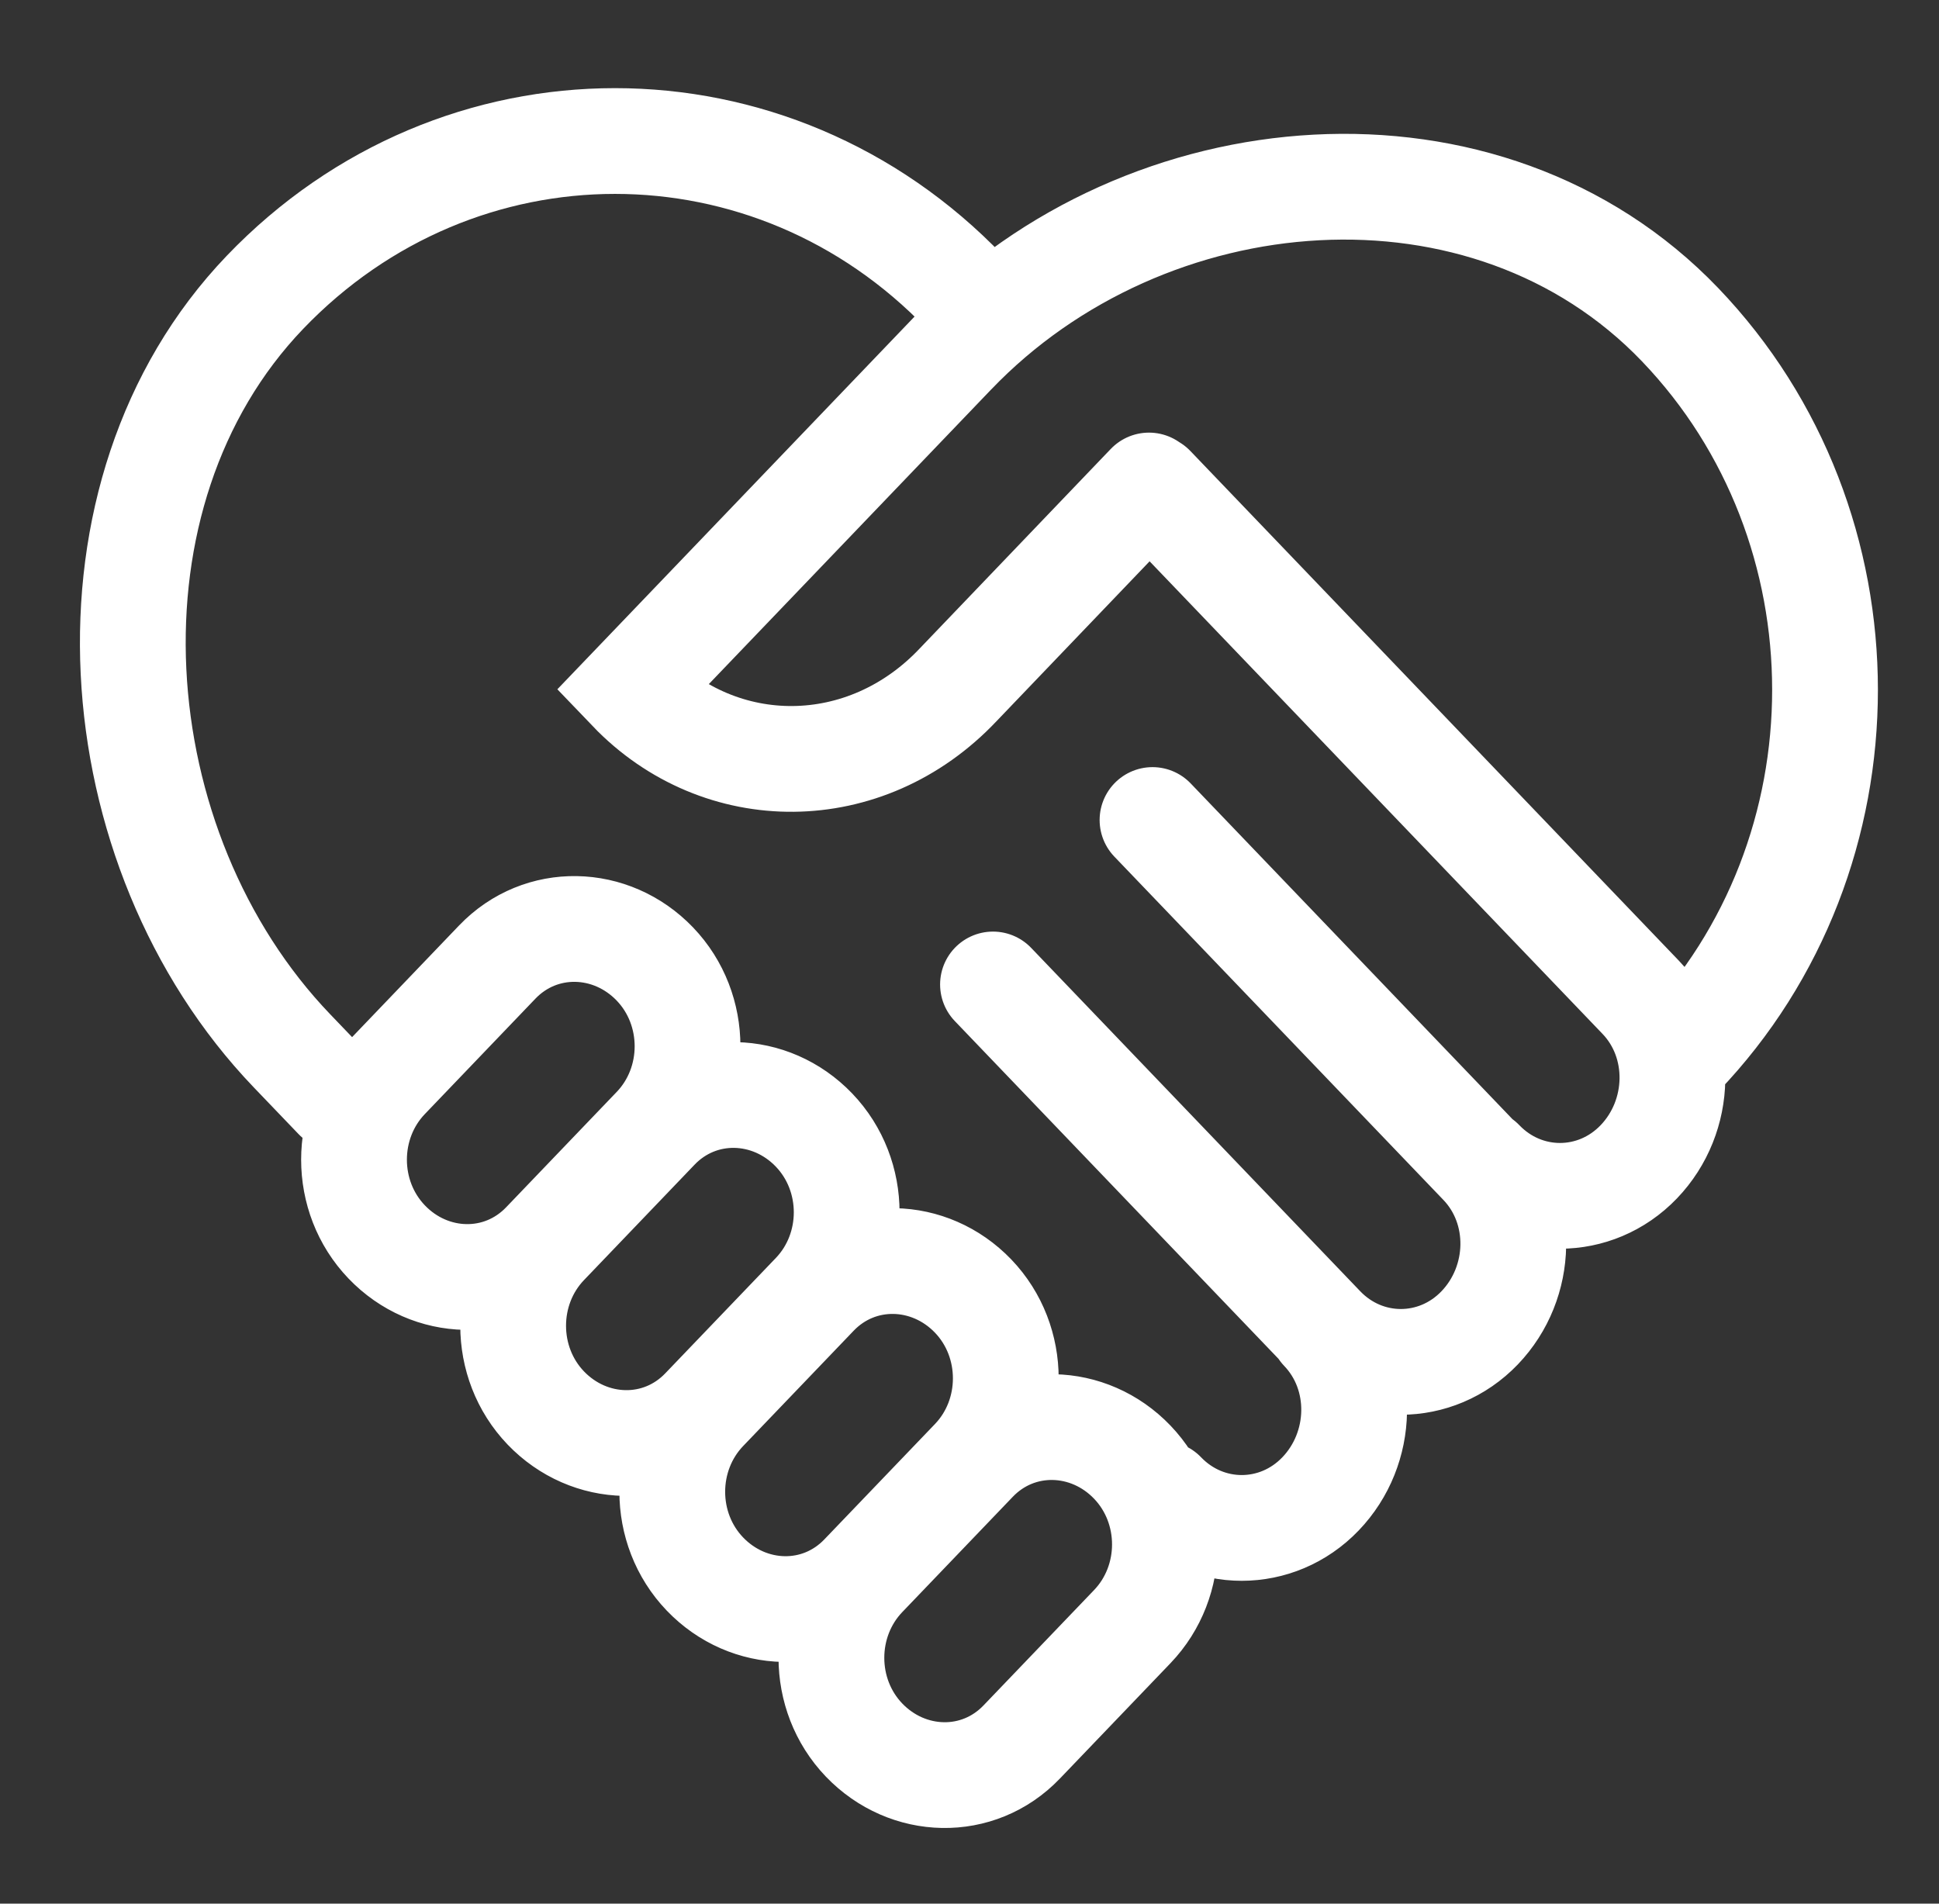 <?xml version="1.0" encoding="UTF-8"?> <svg xmlns="http://www.w3.org/2000/svg" width="55" height="54" viewBox="0 0 55 54" fill="none"><rect x="0" y="0" width="55" height="54" fill="#333333" stroke="none"/><path d="M32.591 13.772L27.183 19.42C24.554 22.208 20.43 22.208 17.887 19.553L27.06 9.981M27.035 10.008C32.517 4.286 42.172 3.488 47.655 9.209C53.138 14.931 53.138 24.207 47.655 29.928M32.681 13.83L46.539 28.29C47.774 29.579 47.72 31.668 46.485 32.956C45.25 34.244 43.248 34.244 42.014 32.956M32.691 23.261L42.025 33C43.26 34.289 43.206 36.377 41.971 37.666C40.736 38.954 38.734 38.954 37.5 37.666L28.166 27.926M37.511 37.71C38.746 38.999 38.692 41.088 37.457 42.376C36.223 43.664 34.221 43.664 32.986 42.376M9.551 31.132L8.282 29.808C2.799 24.087 2.034 14.012 7.517 8.291C13 2.57 21.89 2.57 27.373 8.291L27.758 8.695M28.98 49.415C27.746 50.704 25.744 50.647 24.509 49.359C23.274 48.071 23.275 45.982 24.509 44.693L27.646 41.42C28.881 40.132 30.883 40.188 32.117 41.476C33.352 42.765 33.352 44.853 32.117 46.142L28.98 49.415ZM24.466 44.705C23.232 45.994 21.23 45.938 19.995 44.649C18.76 43.361 18.761 41.272 19.995 39.983L23.132 36.71C24.367 35.422 26.369 35.478 27.604 36.766C28.838 38.054 28.838 40.144 27.604 41.432L24.466 44.705ZM19.953 39.995C18.718 41.284 16.716 41.227 15.481 39.939C14.247 38.651 14.247 36.562 15.482 35.274L18.619 32C19.854 30.711 21.855 30.768 23.09 32.056C24.325 33.345 24.325 35.434 23.09 36.722L19.953 39.995ZM15.439 35.285C14.204 36.574 12.202 36.518 10.968 35.229C9.733 33.941 9.733 31.852 10.968 30.564L14.105 27.29C15.34 26.002 17.341 26.058 18.576 27.346C19.811 28.634 19.811 30.724 18.576 32.012L15.439 35.285Z" stroke="white" stroke-width="3" stroke-linecap="round"></path></svg> 